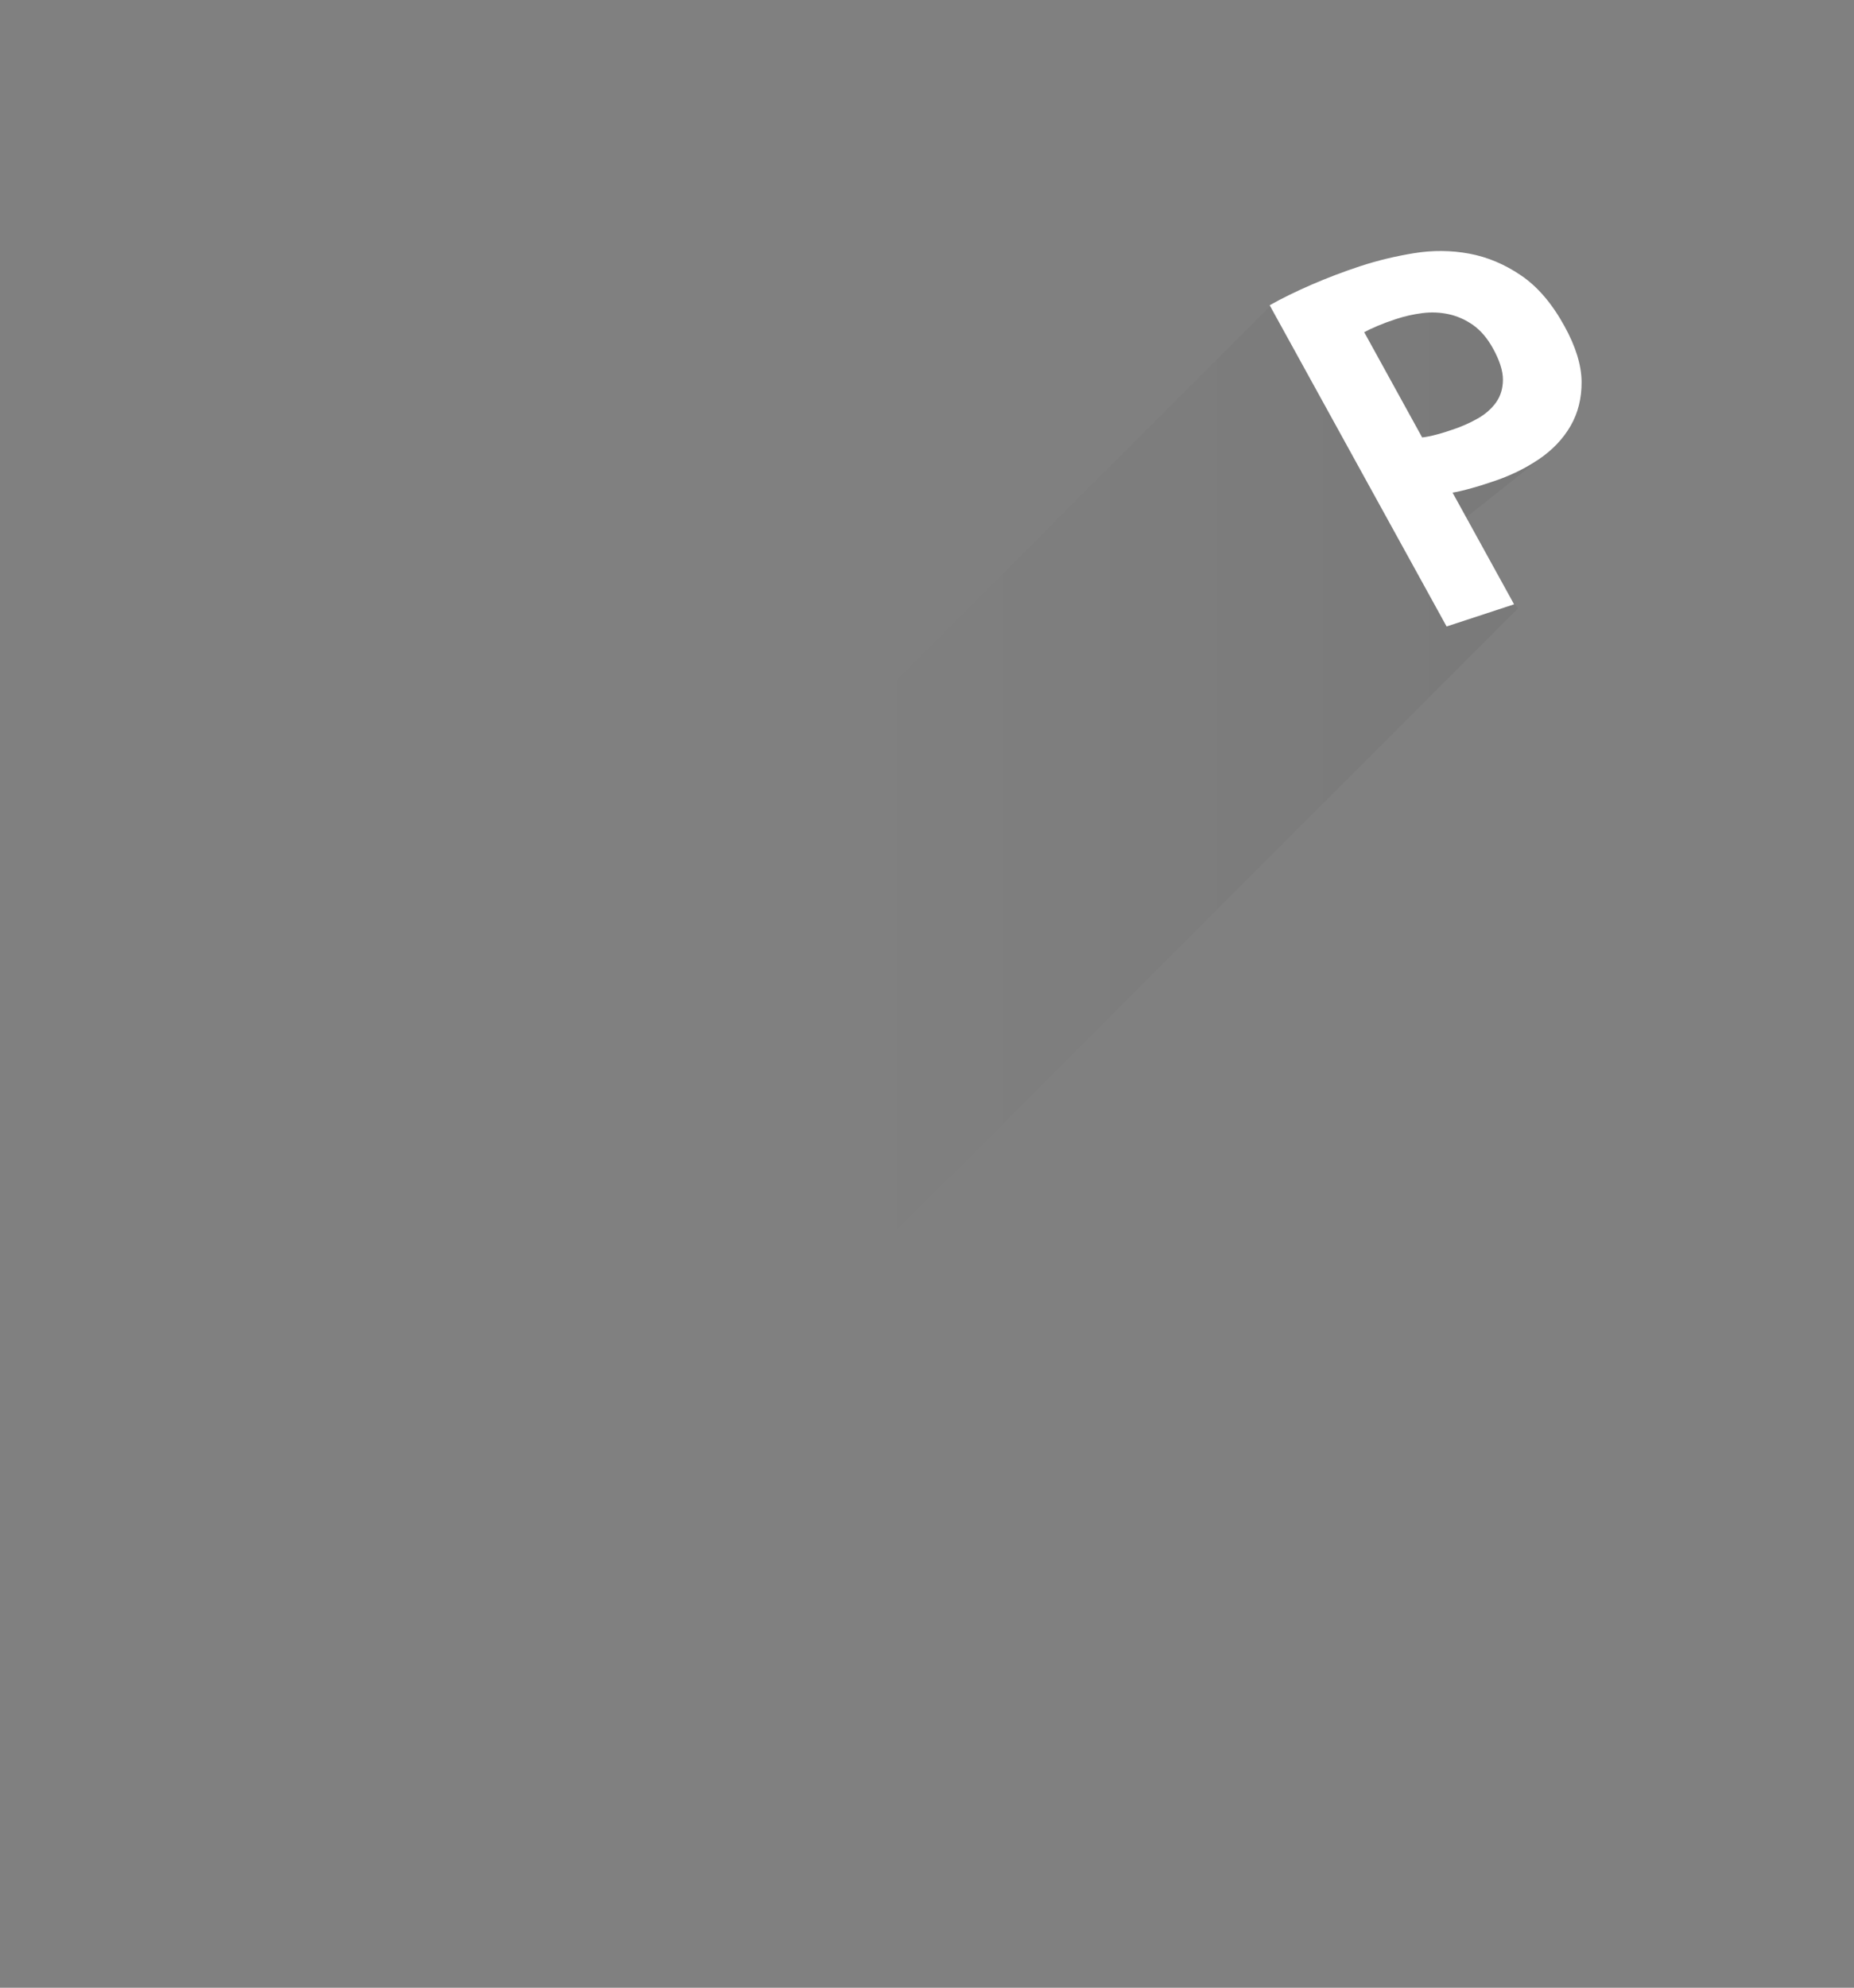 <?xml version="1.0" encoding="utf-8"?>
<!-- Generator: Adobe Illustrator 17.0.2, SVG Export Plug-In . SVG Version: 6.00 Build 0)  -->
<!DOCTYPE svg PUBLIC "-//W3C//DTD SVG 1.1//EN" "http://www.w3.org/Graphics/SVG/1.1/DTD/svg11.dtd">
<svg version="1.1" id="Calque_1" xmlns="http://www.w3.org/2000/svg" xmlns:xlink="http://www.w3.org/1999/xlink" x="0px" y="0px"
	 width="334px" height="357.874px" viewBox="0 0 334 357.874" enable-background="new 0 0 334 357.874" xml:space="preserve">
<rect x="0" y="0" width="334" height="357.874" fill="#808080" stroke="none"/>
<linearGradient id="SVGID_1_" gradientUnits="userSpaceOnUse" x1="-7" y1="190.776" x2="279.231" y2="190.776">
	<stop  offset="0.572" style="stop-color:#000000;stop-opacity:0"/>
	<stop  offset="1" style="stop-color:#000000"/>
</linearGradient>
<polygon opacity="0.05" fill="url(#SVGID_1_)" points="228.912,55.014 -7,291.094 -7,328 55,328 273.482,109.518 264.556,98.603 
	261.692,95.1 279.231,81.137 271.206,53.552 "/>
<path fill="#FFFFFF" d="M274.032,49.596c2.97,2.014,5.569,5.055,7.804,9.113c2.024,3.672,3.054,6.997,3.086,9.977
	c0.036,2.977-0.628,5.645-1.98,7.994c-1.363,2.354-3.278,4.357-5.75,6.03c-2.469,1.662-5.243,3-8.318,4.009
	c-0.298,0.097-0.775,0.253-1.422,0.466c-0.655,0.217-1.341,0.423-2.069,0.628c-0.713,0.208-1.444,0.395-2.15,0.565
	c-0.71,0.163-1.23,0.269-1.551,0.315l11.081,20.106l-12.156,3.991l-31.874-57.835c2.238-1.259,4.78-2.502,7.635-3.74
	c2.848-1.228,5.75-2.331,8.707-3.301c3.075-1.009,6.297-1.786,9.663-2.333c3.369-0.547,6.685-0.518,9.954,0.084
	C267.954,46.271,271.071,47.578,274.032,49.596z M270.754,68.359c0.007-1.58-0.592-3.452-1.786-5.622
	c-1.011-1.832-2.206-3.231-3.572-4.203c-1.366-0.961-2.833-1.616-4.381-1.958c-1.555-0.341-3.149-0.41-4.78-0.204
	c-1.628,0.208-3.215,0.567-4.752,1.074c-1.184,0.387-2.281,0.793-3.307,1.226c-1.019,0.432-1.827,0.814-2.411,1.137l10.436,18.943
	c0.272-0.016,0.655-0.081,1.158-0.176c0.507-0.104,1.036-0.224,1.576-0.375c0.551-0.145,1.077-0.301,1.583-0.466
	c0.493-0.163,0.868-0.287,1.107-0.366c1.601-0.524,3.102-1.187,4.515-1.978c1.411-0.791,2.536-1.764,3.369-2.925
	C270.332,71.31,270.747,69.94,270.754,68.359"/>
</svg>
